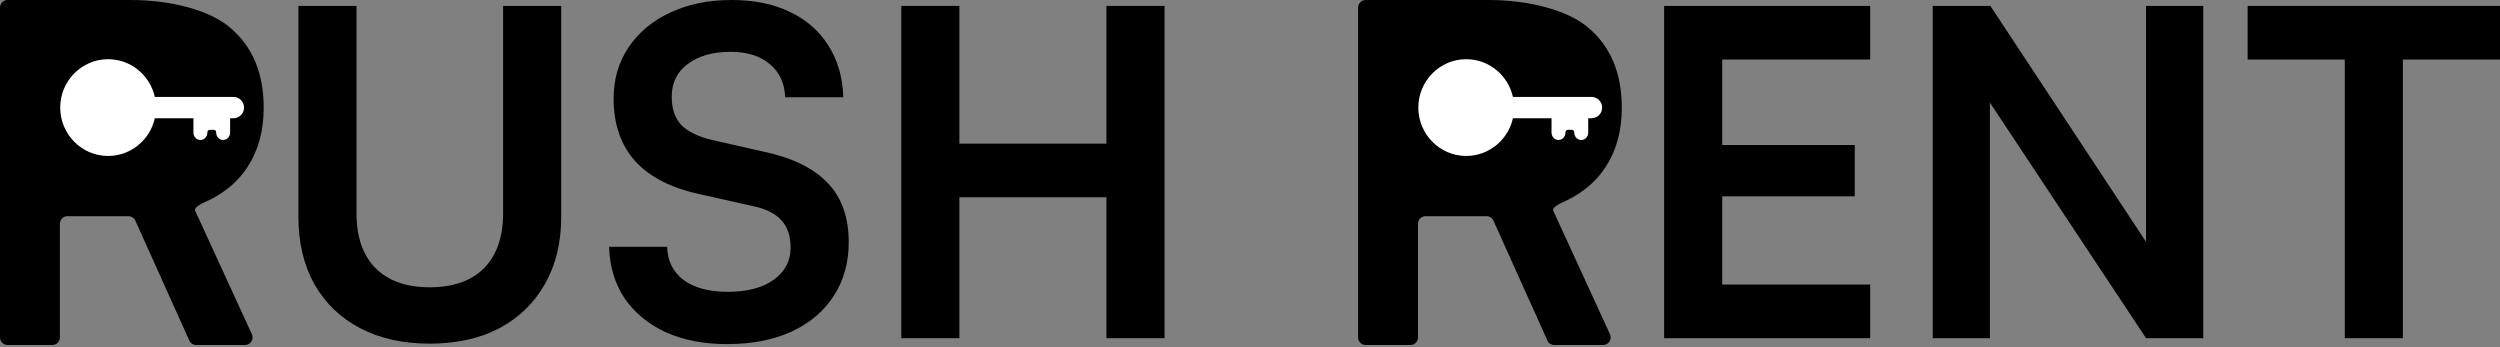 <svg width="821" height="114" viewBox="0 0 821 114" fill="none" xmlns="http://www.w3.org/2000/svg">
<rect x="0" y="0" width="821" height="114" fill="#808080" stroke="none"/>
<path d="M19.665 110.792C19.665 112.18 18.551 113.305 17.178 113.305H2.487C1.113 113.305 0 112.18 0 110.792V2.513C0 1.125 1.113 0 2.487 0H42.862C55.562 0 68.776 3.1 75.843 9.3C83.013 15.5 86.597 24.18 86.597 35.34C86.597 42.883 84.856 49.342 81.374 54.715C78.406 59.342 74.176 63.014 68.681 65.729C67.411 66.356 63.484 67.885 64.079 69.181L82.702 109.734C83.467 111.4 82.264 113.305 80.447 113.305H64.435C63.46 113.305 62.575 112.729 62.171 111.833L44.447 72.463C44.043 71.566 43.158 70.99 42.184 70.99H22.151C20.778 70.99 19.665 72.115 19.665 73.503V110.792Z" fill="black"/>
<path d="M35.505 51.217C26.832 51.217 19.776 44.09 19.776 35.329C19.776 26.569 26.832 19.441 35.505 19.441C42.988 19.441 49.267 24.748 50.848 31.831L76.681 31.831C78.591 31.831 80.145 33.4 80.145 35.329C80.145 37.258 78.591 38.828 76.681 38.828L75.57 38.828L75.57 43.537C75.57 44.881 74.543 45.975 73.281 45.975C72.018 45.975 70.991 44.881 70.991 43.537L70.991 43.443C70.991 42.995 70.63 42.63 70.186 42.63L68.906 42.63C68.462 42.63 68.101 42.995 68.101 43.443L68.101 43.537C68.101 44.881 67.074 45.975 65.812 45.975C64.549 45.975 63.522 44.881 63.522 43.537L63.522 38.828L50.849 38.828C49.267 45.911 42.988 51.217 35.505 51.217Z" fill="white"/>
<path d="M465.664 110.792C465.664 112.18 464.551 113.305 463.178 113.305H448.487C447.113 113.305 446 112.18 446 110.792V2.513C446 1.125 447.113 0 448.487 0H488.862C501.562 0 514.777 3.1 521.843 9.3C529.013 15.5 532.597 24.18 532.597 35.34C532.597 42.883 530.856 49.342 527.374 54.715C524.407 59.342 520.176 63.014 514.681 65.729C513.411 66.356 509.484 67.885 510.079 69.181L528.702 109.734C529.467 111.4 528.264 113.305 526.446 113.305H510.435C509.46 113.305 508.575 112.729 508.171 111.833L490.447 72.463C490.043 71.566 489.158 70.99 488.184 70.99H468.151C466.778 70.99 465.664 72.115 465.664 73.503V110.792Z" fill="black"/>
<path d="M481.505 51.217C472.832 51.217 465.776 44.09 465.776 35.329C465.776 26.569 472.832 19.441 481.505 19.441C488.988 19.441 495.267 24.748 496.848 31.831L522.681 31.831C524.591 31.831 526.145 33.4 526.145 35.329C526.145 37.258 524.591 38.828 522.681 38.828L521.57 38.828L521.57 43.537C521.57 44.881 520.543 45.975 519.28 45.975C518.018 45.975 516.991 44.881 516.991 43.537L516.991 43.443C516.991 42.995 516.63 42.63 516.186 42.63L514.906 42.63C514.462 42.63 514.101 42.995 514.101 43.443L514.101 43.537C514.101 44.881 513.074 45.975 511.812 45.975C510.549 45.975 509.522 44.881 509.522 43.537L509.522 38.828L496.849 38.828C495.267 45.911 488.988 51.217 481.505 51.217Z" fill="white"/>
<path d="M98 71.203V1.941H117.079V70.009C117.079 77.871 119.166 83.892 123.34 88.071C127.513 92.251 133.426 94.341 141.077 94.341C148.828 94.341 154.79 92.251 158.964 88.071C163.138 83.792 165.224 77.772 165.224 70.009V1.941H184.304V71.203C184.304 79.662 182.515 87.026 178.938 93.296C175.46 99.466 170.491 104.292 164.032 107.775C157.573 111.159 149.921 112.851 141.077 112.851C132.333 112.851 124.731 111.159 118.272 107.775C111.813 104.392 106.794 99.565 103.217 93.296C99.739 87.026 98 79.662 98 71.203Z" fill="black"/>
<path d="M201.511 32.392C201.511 26.023 203.151 20.401 206.43 15.524C209.71 10.648 214.231 6.867 219.994 4.18C225.857 1.393 232.615 0 240.266 0C247.62 0 253.979 1.294 259.345 3.881C264.811 6.469 269.034 10.151 272.015 14.927C275.096 19.704 276.735 25.377 276.934 31.945H257.855C257.656 27.267 255.967 23.635 252.787 21.048C249.607 18.361 245.334 17.017 239.968 17.017C234.105 17.017 229.385 18.361 225.808 21.048C222.33 23.635 220.591 27.218 220.591 31.795C220.591 35.676 221.634 38.761 223.721 41.05C225.907 43.239 229.286 44.882 233.857 45.976L250.998 49.857C260.339 51.848 267.295 55.281 271.866 60.157C276.437 64.934 278.723 71.403 278.723 79.563C278.723 86.23 277.083 92.102 273.804 97.177C270.525 102.252 265.854 106.183 259.792 108.97C253.83 111.657 246.825 113 238.776 113C231.124 113 224.416 111.706 218.653 109.119C212.889 106.432 208.368 102.7 205.089 97.923C201.909 93.147 200.22 87.524 200.021 81.055H219.1C219.199 85.633 220.988 89.266 224.466 91.952C228.043 94.54 232.863 95.834 238.925 95.834C245.284 95.834 250.303 94.54 253.979 91.952C257.755 89.266 259.643 85.733 259.643 81.354C259.643 77.572 258.65 74.587 256.662 72.398C254.675 70.109 251.445 68.516 246.974 67.621L229.683 63.74C220.442 61.749 213.436 58.167 208.666 52.992C203.896 47.718 201.511 40.851 201.511 32.392Z" fill="black"/>
<path d="M315.062 111.059H295.983V1.941H315.062V47.17H363.356V1.941H382.436V111.059H363.356V64.785H315.062V111.059Z" fill="black"/>
<path d="M614.168 111.059H546.497V1.941H614.168V19.555H558.868L565.576 13.435V47.618H609.1V64.486H565.576V99.565L558.868 93.445H614.168V111.059Z" fill="black"/>
<path d="M653.489 111.059H634.708V1.941H653.638L710.279 87.773H704.764V1.941H723.545V111.059H704.764L647.974 25.377H653.489V111.059Z" fill="black"/>
<path d="M789.102 11.046V111.059H770.023V11.046H789.102ZM738.125 19.555V1.941H821V19.555H738.125Z" fill="black"/>
</svg>
